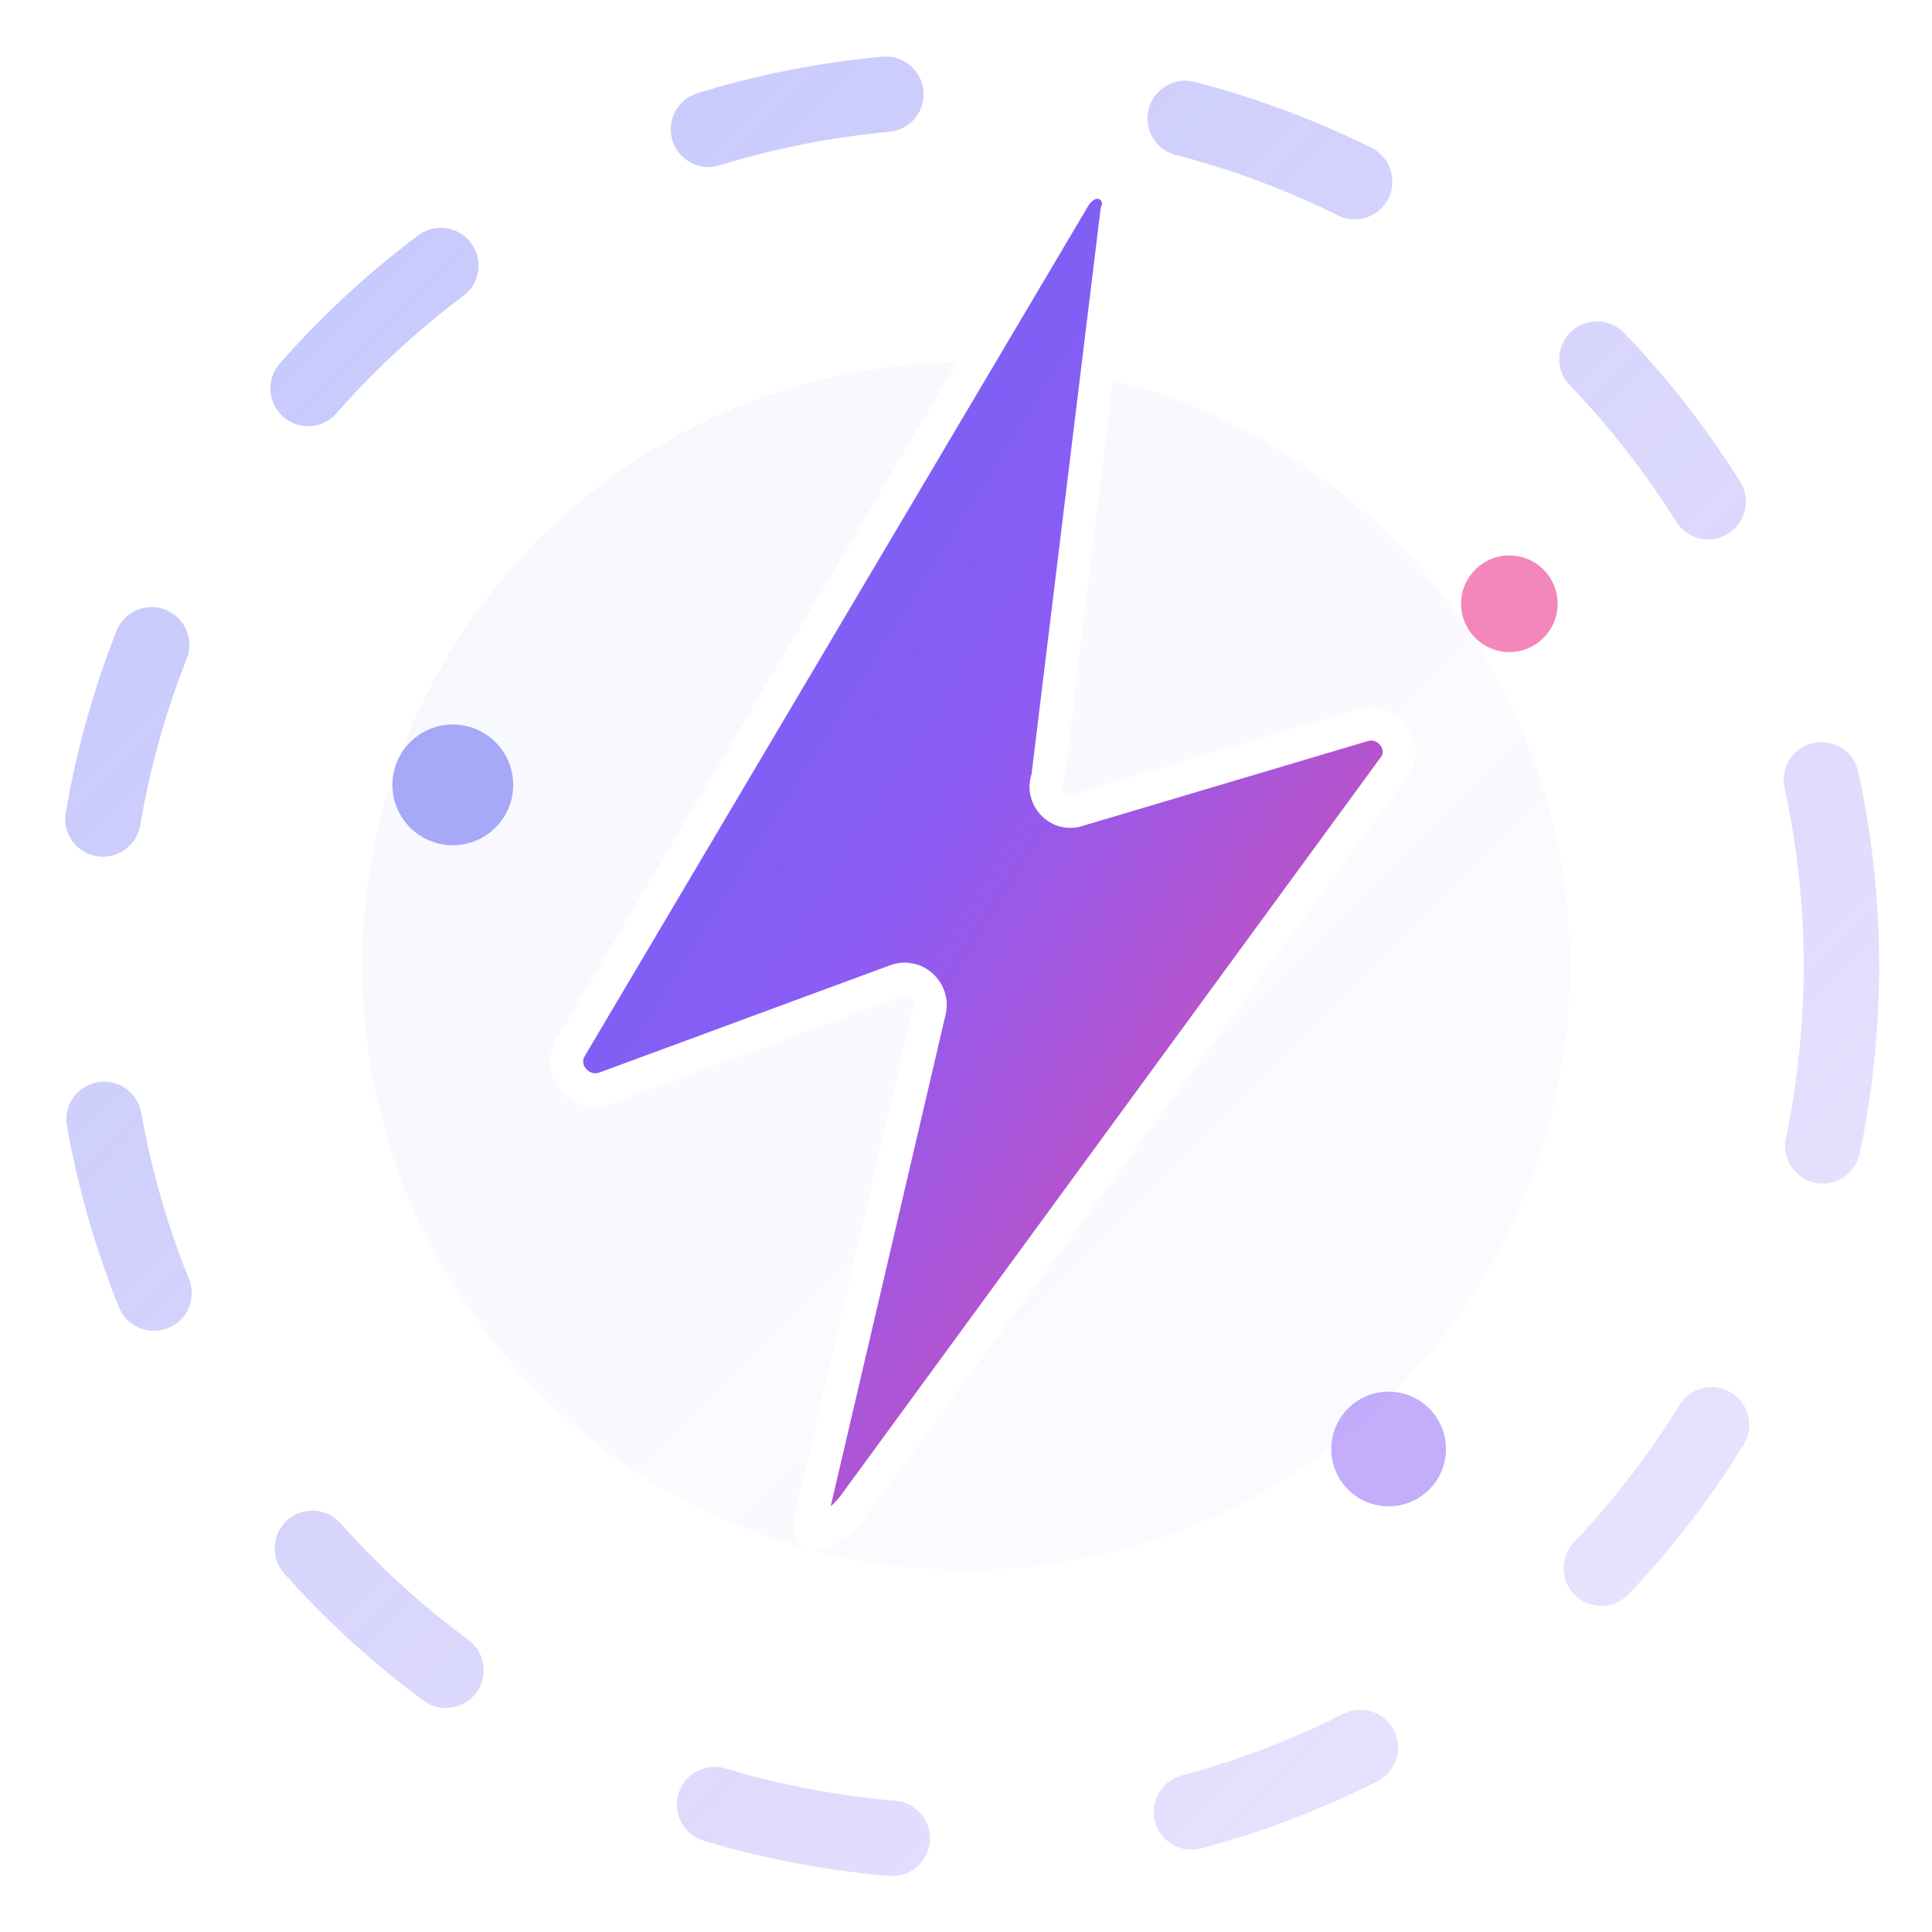 <svg xmlns="http://www.w3.org/2000/svg" viewBox="0 0 64 64" role="img" aria-label="Reactive Thunderbolt Logo">
  <defs>
    <linearGradient id="boltFill" x1="0%" y1="0%" x2="100%" y2="100%">
      <stop offset="0%" stop-color="#6366f1"/>
      <stop offset="45%" stop-color="#8b5cf6"/>
      <stop offset="100%" stop-color="#ec4899"/>
    </linearGradient>
    <linearGradient id="ringGrad" x1="0%" y1="0%" x2="100%" y2="100%">
      <stop offset="0%" stop-color="#818cf8" stop-opacity="0.9" />
      <stop offset="100%" stop-color="#a78bfa" stop-opacity="0.4" />
    </linearGradient>
    <filter id="softGlow" x="-40%" y="-40%" width="180%" height="180%">
      <feGaussianBlur in="SourceGraphic" stdDeviation="3" result="blur" />
      <feColorMatrix in="blur" type="matrix" values="0 0 0 0 0.6  0 0 0 0 0.58  0 0 0 0 0.95  0 0 0 0.6 0" result="tint" />
      <feMerge>
        <feMergeNode in="tint" />
        <feMergeNode in="SourceGraphic" />
      </feMerge>
    </filter>
  </defs>
  <!-- Ambient ring -->
  <circle cx="32" cy="32" r="29" fill="none" stroke="url(#ringGrad)" stroke-width="2.5" stroke-dasharray="6 10" stroke-linecap="round" opacity="0.55" />
  <!-- Inner halo -->
  <circle cx="32" cy="32" r="20" fill="url(#ringGrad)" opacity="0.08" />
  <!-- Bolt -->
  <g filter="url(#softGlow)">
    <path d="M35.6 6.5 18.9 34.7c-.45.76.34 1.65 1.16 1.34l9.62-3.55c.63-.23 1.26.34 1.11.99l-3.95 16.9c-.23.96 1 .1 1.43-.48l17.92-24.5c.5-.69-.22-1.62-1.03-1.38l-9.48 2.82c-.64.19-1.21-.45-.97-1.07L37 7.02c.31-.82-.78-1.45-1.4-.52z" fill="url(#boltFill)" stroke="#ffffff" stroke-width="1.1" stroke-linejoin="round" />
  </g>
  <!-- Accent sparks -->
  <circle cx="15" cy="26" r="2" fill="#6366f1" opacity="0.55" />
  <circle cx="50" cy="20" r="1.6" fill="#ec4899" opacity="0.65" />
  <circle cx="46" cy="48" r="1.9" fill="#8b5cf6" opacity="0.5" />
</svg>